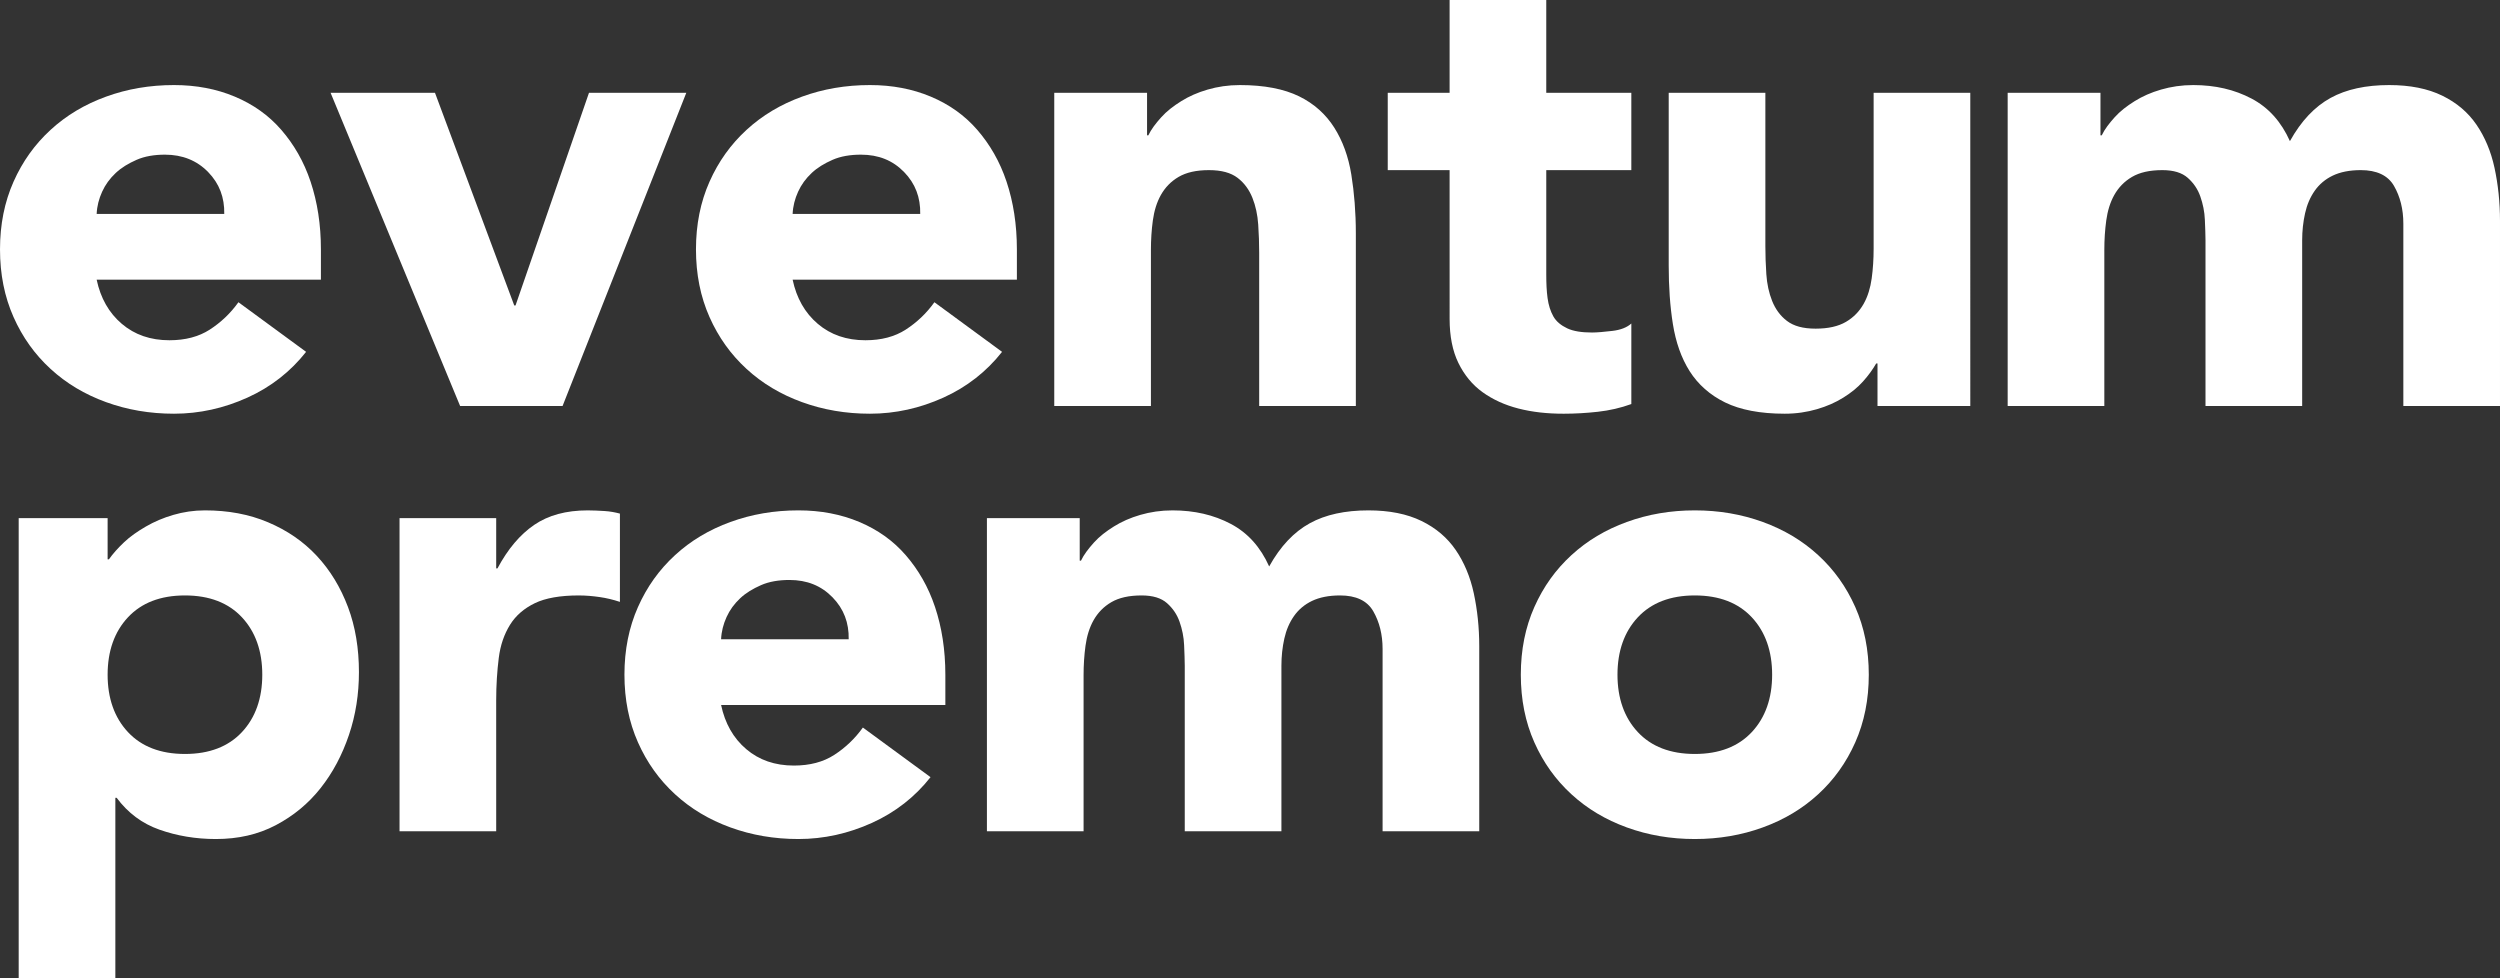    <svg xmlns="http://www.w3.org/2000/svg" xmlns:xlink="http://www.w3.org/1999/xlink" version="1.1" id="Layer_1" x="0px" y="0px" viewBox="1.8 0 775.9 303.6" enable-background="new 0 0 777.7 303.6" xml:space="preserve"
                style="box-shadow: none; border-radius: 0px; opacity: 1;" preserveAspectRatio="xMidYMid meet" fill="#FFFFFF" fill-opacity="1">
                <rect x="1.8" y="0" width="775.9" height="303.6" fill="#333333" stroke="none"/>
                <path d="M71.4,66.4c0.1-5.1-1.5-9.4-5-13C62.9,49.8,58.4,48,53,48c-3.3,0-6.3,0.5-8.8,1.6c-2.5,1.1-4.7,2.4-6.5,4.1  c-1.8,1.7-3.2,3.6-4.2,5.8c-1,2.2-1.6,4.5-1.7,6.9H71.4z M96.8,109.2c-4.8,6.1-10.9,10.9-18.2,14.2c-7.3,3.3-14.9,5-22.8,5  c-7.5,0-14.5-1.2-21.1-3.6s-12.3-5.8-17.2-10.3C12.6,110,8.8,104.7,6,98.4c-2.8-6.3-4.2-13.3-4.2-21c0-7.7,1.4-14.7,4.2-21  s6.6-11.6,11.5-16.1c4.9-4.5,10.6-7.9,17.2-10.3c6.6-2.4,13.6-3.6,21.1-3.6c6.9,0,13.2,1.2,18.9,3.6c5.7,2.4,10.5,5.8,14.4,10.3  c3.9,4.5,7,9.8,9.1,16.1c2.1,6.3,3.2,13.3,3.2,21v9.4H31.8c1.2,5.7,3.8,10.3,7.8,13.7c4,3.4,8.9,5.1,14.8,5.1  c4.9,0,9.1-1.1,12.5-3.3c3.4-2.2,6.4-5,8.9-8.5L96.8,109.2z"></path>
                <polygon points="104.4,28.8 136.8,28.8 161.4,94.8 161.8,94.8 184.6,28.8 214.8,28.8 176.4,126 144.6,126 "></polygon>
                <path d="M287.4,66.4c0.1-5.1-1.5-9.4-5-13c-3.5-3.6-7.9-5.4-13.4-5.4c-3.3,0-6.3,0.5-8.8,1.6c-2.5,1.1-4.7,2.4-6.5,4.1  c-1.8,1.7-3.2,3.6-4.2,5.8c-1,2.2-1.6,4.5-1.7,6.9H287.4z M312.8,109.2c-4.8,6.1-10.9,10.9-18.2,14.2c-7.3,3.3-14.9,5-22.8,5  c-7.5,0-14.5-1.2-21.1-3.6s-12.3-5.8-17.2-10.3c-4.9-4.5-8.7-9.8-11.5-16.1c-2.8-6.3-4.2-13.3-4.2-21c0-7.7,1.4-14.7,4.2-21  c2.8-6.3,6.6-11.6,11.5-16.1c4.9-4.5,10.6-7.9,17.2-10.3c6.6-2.4,13.6-3.6,21.1-3.6c6.9,0,13.2,1.2,18.9,3.6  c5.7,2.4,10.5,5.8,14.4,10.3c3.9,4.5,7,9.8,9.1,16.1c2.1,6.3,3.2,13.3,3.2,21v9.4h-69.6c1.2,5.7,3.8,10.3,7.8,13.7  c4,3.4,8.9,5.1,14.8,5.1c4.9,0,9.1-1.1,12.5-3.3c3.4-2.2,6.4-5,8.9-8.5L312.8,109.2z"></path>
                <path d="M329,28.8h28.8V42h0.4c0.9-1.9,2.3-3.7,4-5.6c1.7-1.9,3.8-3.5,6.2-5c2.4-1.5,5.1-2.7,8.2-3.6c3.1-0.9,6.4-1.4,10-1.4  c7.6,0,13.7,1.2,18.4,3.5c4.7,2.3,8.3,5.6,10.9,9.7c2.6,4.1,4.4,9,5.3,14.6c0.9,5.6,1.4,11.7,1.4,18.2V126h-30V78.4  c0-2.8-0.1-5.7-0.3-8.7c-0.2-3-0.8-5.8-1.8-8.3c-1-2.5-2.5-4.6-4.6-6.2c-2.1-1.6-5-2.4-8.9-2.4c-3.9,0-7,0.7-9.4,2.1  c-2.4,1.4-4.2,3.3-5.5,5.6c-1.3,2.3-2.1,5-2.5,7.9c-0.4,2.9-0.6,6-0.6,9.2V126h-30V28.8z"></path>
                <path d="M508.1,52.8h-26.4v32.4c0,2.7,0.1,5.1,0.4,7.3c0.3,2.2,0.9,4.1,1.8,5.7c0.9,1.6,2.4,2.8,4.3,3.7c1.9,0.9,4.5,1.3,7.7,1.3  c1.6,0,3.7-0.2,6.3-0.5c2.6-0.3,4.6-1.1,5.9-2.3v25c-3.3,1.2-6.8,2-10.4,2.4c-3.6,0.4-7.1,0.6-10.6,0.6c-5.1,0-9.7-0.5-14-1.6  c-4.3-1.1-8-2.8-11.2-5.1c-3.2-2.3-5.7-5.4-7.5-9.1c-1.8-3.7-2.7-8.3-2.7-13.6V52.8h-19.2v-24h19.2V0h30v28.8h26.4V52.8z"></path>
                <path d="M613.3,126h-28.8v-13.2h-0.4c-1.1,1.9-2.4,3.7-4.1,5.6c-1.7,1.9-3.7,3.5-6.1,5c-2.4,1.5-5.1,2.7-8.2,3.6  c-3.1,0.9-6.4,1.4-10,1.4c-7.6,0-13.8-1.2-18.5-3.5c-4.7-2.3-8.4-5.6-11-9.7c-2.6-4.1-4.3-9-5.2-14.6c-0.9-5.6-1.3-11.7-1.3-18.2  V28.8h30v47.6c0,2.8,0.1,5.7,0.3,8.7c0.2,3,0.8,5.8,1.8,8.3c1,2.5,2.5,4.6,4.6,6.2c2.1,1.6,5,2.4,8.9,2.4c3.9,0,7-0.7,9.4-2.1  c2.4-1.4,4.2-3.3,5.5-5.6c1.3-2.3,2.1-5,2.5-7.9c0.4-2.9,0.6-6,0.6-9.2V28.8h30V126z"></path>
                <path d="M624.9,28.8h28.8V42h0.4c0.9-1.9,2.3-3.7,4-5.6c1.7-1.9,3.8-3.5,6.2-5c2.4-1.5,5.1-2.7,8.2-3.6c3.1-0.9,6.4-1.4,10-1.4  c6.8,0,12.8,1.4,18.1,4.2c5.3,2.8,9.2,7.2,11.9,13.2c3.5-6.3,7.7-10.7,12.6-13.4c4.9-2.7,11-4,18.2-4c6.5,0,12,1.1,16.5,3.3  c4.5,2.2,8,5.2,10.6,9c2.6,3.8,4.5,8.3,5.6,13.4c1.1,5.1,1.7,10.6,1.7,16.5V126h-30V69.4c0-4.5-1-8.4-2.9-11.7  c-1.9-3.3-5.4-4.9-10.3-4.9c-3.5,0-6.4,0.6-8.7,1.7c-2.3,1.1-4.2,2.7-5.6,4.7c-1.4,2-2.4,4.3-3,7c-0.6,2.7-0.9,5.5-0.9,8.4V126h-30  V74.6c0-1.7-0.1-3.9-0.2-6.4c-0.1-2.5-0.6-4.9-1.4-7.2c-0.8-2.3-2.1-4.2-3.9-5.8c-1.8-1.6-4.4-2.4-7.9-2.4c-3.9,0-7,0.7-9.4,2.1  c-2.4,1.4-4.2,3.3-5.5,5.6c-1.3,2.3-2.1,5-2.5,7.9c-0.4,2.9-0.6,6-0.6,9.2V126h-30V28.8z"></path>
                <path d="M35.2,209.4c0,7.3,2.1,13.3,6.3,17.8c4.2,4.5,10.1,6.8,17.7,6.8c7.6,0,13.5-2.3,17.7-6.8c4.2-4.5,6.3-10.5,6.3-17.8  c0-7.3-2.1-13.3-6.3-17.8s-10.1-6.8-17.7-6.8c-7.6,0-13.5,2.3-17.7,6.8C37.3,196.1,35.2,202.1,35.2,209.4 M7.6,160.8h27.6v12.8h0.4  c1.2-1.7,2.8-3.5,4.7-5.3c1.9-1.8,4.2-3.4,6.8-4.9c2.6-1.5,5.4-2.7,8.5-3.6c3.1-0.9,6.3-1.4,9.8-1.4c7.2,0,13.7,1.2,19.6,3.7  c5.9,2.5,10.9,5.9,15.1,10.4c4.2,4.5,7.4,9.8,9.7,15.9c2.3,6.1,3.4,12.9,3.4,20.2c0,6.8-1,13.3-3.1,19.5c-2.1,6.2-5,11.7-8.8,16.5  c-3.8,4.8-8.4,8.6-13.9,11.5c-5.5,2.9-11.7,4.3-18.6,4.3c-6.3,0-12.1-1-17.5-2.9c-5.4-1.9-9.8-5.2-13.3-9.9h-0.4v56h-30V160.8z"></path>
                <path d="M125.8,160.8h30v15.6h0.4c3.2-6,7-10.5,11.4-13.5c4.4-3,9.9-4.5,16.6-4.5c1.7,0,3.5,0.1,5.2,0.2c1.7,0.1,3.3,0.4,4.8,0.8  v27.4c-2.1-0.7-4.2-1.2-6.3-1.5c-2.1-0.3-4.2-0.5-6.5-0.5c-5.7,0-10.3,0.8-13.6,2.4c-3.3,1.6-5.9,3.8-7.7,6.7  c-1.8,2.9-3,6.3-3.5,10.3c-0.5,4-0.8,8.4-0.8,13.2V258h-30V160.8z"></path>
                <path d="M265.2,198.4c0.1-5.1-1.5-9.4-5-13c-3.5-3.6-7.9-5.4-13.4-5.4c-3.3,0-6.3,0.5-8.8,1.6c-2.5,1.1-4.7,2.4-6.5,4.1  c-1.8,1.7-3.2,3.6-4.2,5.8c-1,2.2-1.6,4.5-1.7,6.9H265.2z M290.6,241.2c-4.8,6.1-10.9,10.9-18.2,14.2c-7.3,3.3-14.9,5-22.8,5  c-7.5,0-14.5-1.2-21.1-3.6c-6.6-2.4-12.3-5.8-17.2-10.3c-4.9-4.5-8.7-9.8-11.5-16.1c-2.8-6.3-4.2-13.3-4.2-21c0-7.7,1.4-14.7,4.2-21  s6.6-11.6,11.5-16.1c4.9-4.5,10.6-7.9,17.2-10.3c6.6-2.4,13.6-3.6,21.1-3.6c6.9,0,13.2,1.2,18.9,3.6c5.7,2.4,10.5,5.8,14.4,10.3  c3.9,4.5,7,9.8,9.1,16.1c2.1,6.3,3.2,13.3,3.2,21v9.4h-69.6c1.2,5.7,3.8,10.3,7.8,13.7c4,3.4,8.9,5.1,14.8,5.1  c4.9,0,9.1-1.1,12.5-3.3c3.4-2.2,6.4-5,8.9-8.5L290.6,241.2z"></path>
                <path d="M308.1,160.8h28.8V174h0.4c0.9-1.9,2.3-3.7,4-5.6c1.7-1.9,3.8-3.5,6.2-5c2.4-1.5,5.1-2.7,8.2-3.6c3.1-0.9,6.4-1.4,10-1.4  c6.8,0,12.8,1.4,18.1,4.2c5.3,2.8,9.2,7.2,11.9,13.2c3.5-6.3,7.7-10.7,12.6-13.4c4.9-2.7,11-4,18.2-4c6.5,0,12,1.1,16.5,3.3  c4.5,2.2,8,5.2,10.6,9c2.6,3.8,4.5,8.3,5.6,13.4c1.1,5.1,1.7,10.6,1.7,16.5V258h-30v-56.6c0-4.5-1-8.4-2.9-11.7  c-1.9-3.3-5.4-4.9-10.3-4.9c-3.5,0-6.4,0.6-8.7,1.7c-2.3,1.1-4.2,2.7-5.6,4.7c-1.4,2-2.4,4.3-3,7c-0.6,2.7-0.9,5.5-0.9,8.4V258h-30  v-51.4c0-1.7-0.1-3.9-0.2-6.4c-0.1-2.5-0.6-4.9-1.4-7.2c-0.8-2.3-2.1-4.2-3.9-5.8c-1.8-1.6-4.4-2.4-7.9-2.4c-3.9,0-7,0.7-9.4,2.1  c-2.4,1.4-4.2,3.3-5.5,5.6c-1.3,2.3-2.1,5-2.5,7.9c-0.4,2.9-0.6,6-0.6,9.2V258h-30V160.8z"></path>
                <path d="M503.8,209.4c0,7.3,2.1,13.3,6.3,17.8c4.2,4.5,10.1,6.8,17.7,6.8c7.6,0,13.5-2.3,17.7-6.8c4.2-4.5,6.3-10.5,6.3-17.8  c0-7.3-2.1-13.3-6.3-17.8c-4.2-4.5-10.1-6.8-17.7-6.8c-7.6,0-13.5,2.3-17.7,6.8C505.9,196.1,503.8,202.1,503.8,209.4 M473.8,209.4  c0-7.7,1.4-14.7,4.2-21s6.6-11.6,11.5-16.1c4.9-4.5,10.6-7.9,17.2-10.3c6.6-2.4,13.6-3.6,21.1-3.6c7.5,0,14.5,1.2,21.1,3.6  c6.6,2.4,12.3,5.8,17.2,10.3c4.9,4.5,8.7,9.8,11.5,16.1s4.2,13.3,4.2,21c0,7.7-1.4,14.7-4.2,21c-2.8,6.3-6.6,11.6-11.5,16.1  c-4.9,4.5-10.6,7.9-17.2,10.3c-6.6,2.4-13.6,3.6-21.1,3.6c-7.5,0-14.5-1.2-21.1-3.6c-6.6-2.4-12.3-5.8-17.2-10.3  c-4.9-4.5-8.7-9.8-11.5-16.1C475.2,224.1,473.8,217.1,473.8,209.4"></path>
                </svg>